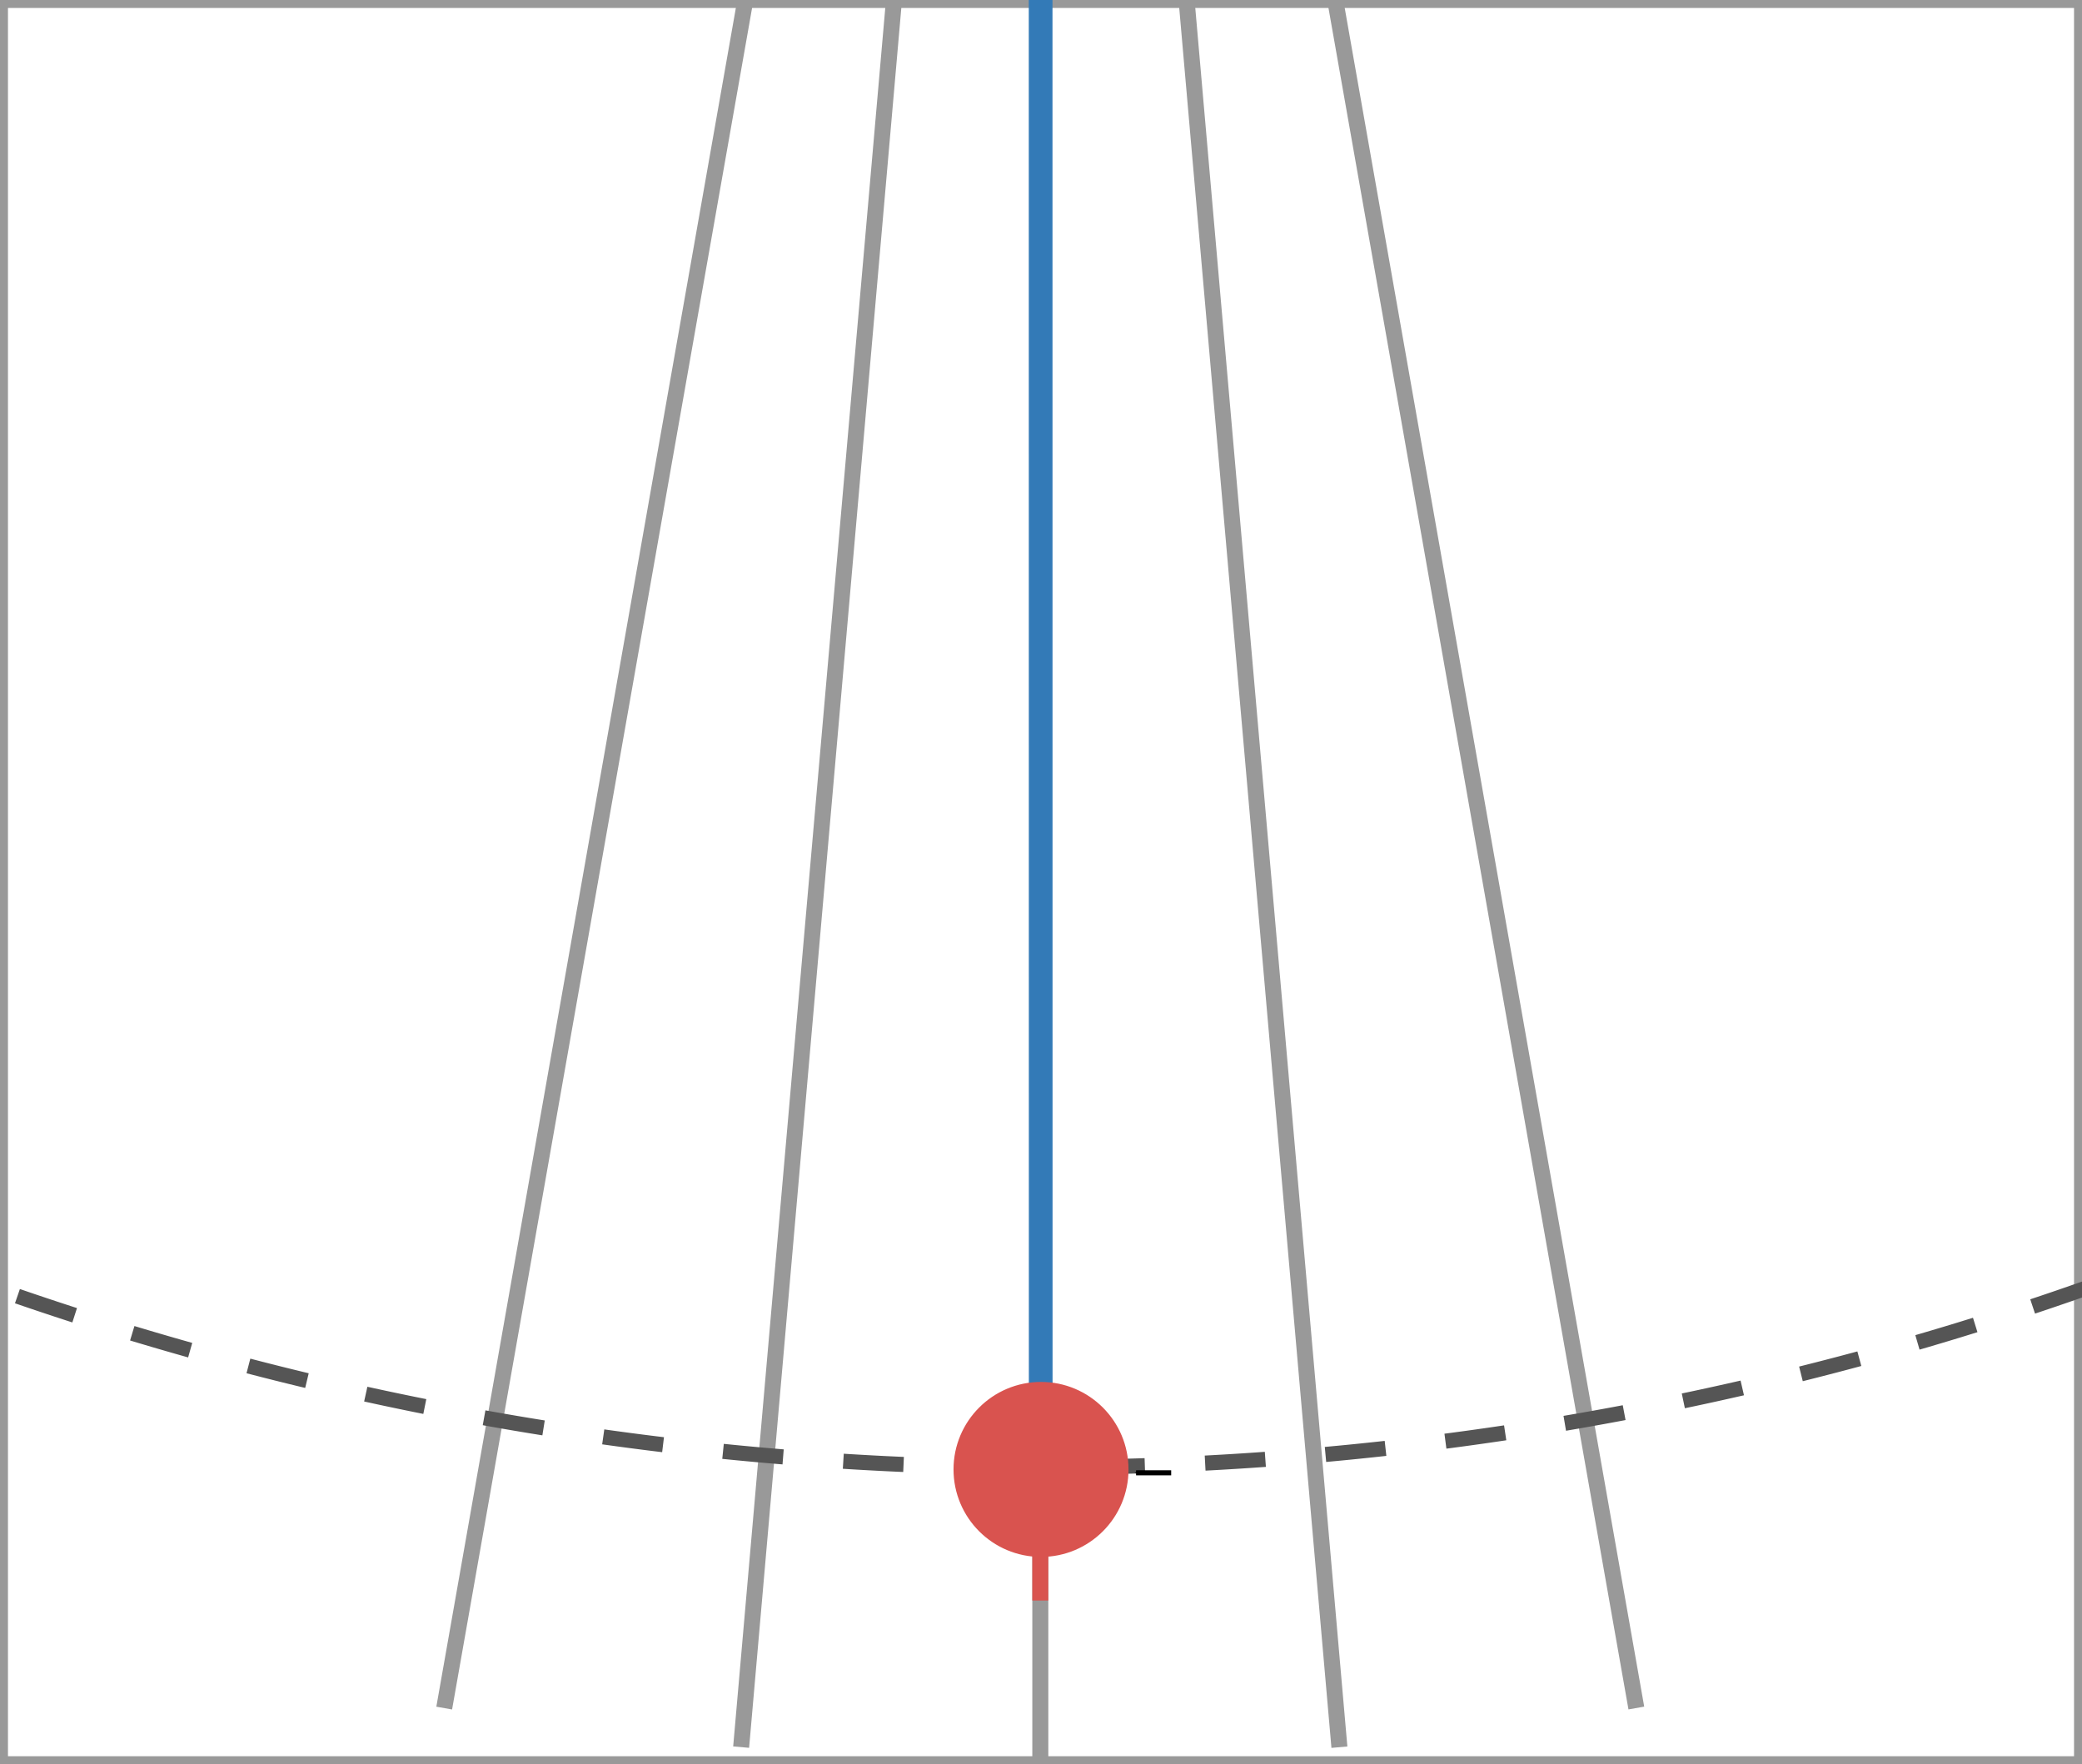 <?xml version="1.0" encoding="UTF-8" standalone="no"?>
<svg
   xmlns:dc="http://purl.org/dc/elements/1.1/"
   xmlns:cc="http://creativecommons.org/ns#"
   xmlns:rdf="http://www.w3.org/1999/02/22-rdf-syntax-ns#"
   xmlns:svg="http://www.w3.org/2000/svg"
   xmlns="http://www.w3.org/2000/svg"
   id="svg8"
   version="1.1"
   viewBox="0 0 34.505 29.236"
   height="29.236mm"
   width="34.505mm">
  <defs
     id="defs2">
    <marker
       style="overflow:visible"
       id="Arrow1Sstart"
       refX="0.0"
       refY="0.0"
       orient="auto">
      <path
         transform="scale(0.2) translate(6,0)"
         style="fill-rule:evenodd;stroke:#000000;stroke-width:1pt;stroke-opacity:1;fill:#000000;fill-opacity:1"
         d="M 0.0,0.0 L 5.0,-5.0 L -12.5,0.0 L 5.0,5.0 L 0.0,0.0 z "
         id="path941" />
    </marker>
  </defs>
  <g
     id="layer1"
     transform="translate(-54.197,-130.903)">
    <rect
       style="fill:none;stroke:#999999;stroke-width:0.132;stop-color:#000000"
       id="rect923"
       width="34.373"
       height="29.104"
       x="54.263"
       y="130.969" />
    <path
       style="fill:none;stroke:#999999;stroke-width:0.265px;stroke-linecap:butt;stroke-linejoin:miter;stroke-opacity:1"
       d="m 71.437,103.188 4.958,56.669"
       id="path846-1" />
    <path
       style="fill:none;stroke:#999999;stroke-width:0.265px;stroke-linecap:butt;stroke-linejoin:miter;stroke-opacity:1"
       d="m 71.438,103.187 9.878,56.021"
       id="path846-1-9" />
    <path
       style="fill:none;stroke:#999999;stroke-width:0.265px;stroke-linecap:butt;stroke-linejoin:miter;stroke-opacity:1"
       d="m 71.438,103.187 -4.958,56.669"
       id="path846-1-9-6" />
    <path
       style="fill:none;stroke:#999999;stroke-width:0.265px;stroke-linecap:butt;stroke-linejoin:miter;stroke-opacity:1"
       d="m 71.437,103.188 -9.878,56.021"
       id="path846-1-9-6-9" />
    <path
       style="fill:none;stroke:#555555;stroke-width:0.25;stroke-miterlimit:4;stroke-dasharray:1, 1;stroke-dashoffset:0;stop-color:#000000"
       id="path833"
       d="m 123.471,103.188 a 52.034,52.033 0 0 1 -26.017,45.062 52.034,52.033 0 0 1 -52.034,0 52.034,52.033 0 0 1 -26.017,-45.062" />
    <path
       style="fill:none;stroke:#999999;stroke-width:0.265px;stroke-linecap:butt;stroke-linejoin:miter;stroke-opacity:1"
       d="m 71.438,103.187 5e-6,56.885"
       id="path846" />
    <g
       id="g890"
       transform="rotate(-0.013,71.44,103.188)">
      <rect
         style="fill:#337ab7;stroke:none;stroke-width:0.5;stroke-miterlimit:4;stroke-dasharray:1, 1;stroke-dashoffset:0;stop-color:#000000"
         id="rect885"
         width="0.393"
         height="52.916"
         x="71.263"
         y="101.916"
         transform="matrix(1,-7.2630252e-4,-1.7091586e-4,1,0,0)" />
      <circle
         style="fill:#d9534f;stroke:#d9534f;stroke-width:0.132;stop-color:#000000"
         id="path868"
         cx="71.438"
         cy="155.254"
         r="1.384" />
      <circle
         style="fill:#5cb85c;stroke:none;stroke-width:0.132;stop-color:#000000"
         id="path868-1"
         cx="71.438"
         cy="103.188"
         r="1.52" />
      <path
         style="fill:#d9534f;stroke:#d9534f;stroke-width:0.265px;stroke-linecap:butt;stroke-linejoin:miter;stroke-opacity:1"
         d="m 71.426,155.31 -4.73e-4,2.117"
         id="path925" />
    </g>
    <path
       style="fill:none;stroke:#000000;stroke-width:0.084;stroke-linecap:butt;stroke-linejoin:miter;stroke-miterlimit:4;stroke-dasharray:none;stroke-opacity:1;marker-start:url(#Arrow1Sstart)"
       d="m 73.025,155.31 h 0.582"
       id="path927" />
  </g>
</svg>
